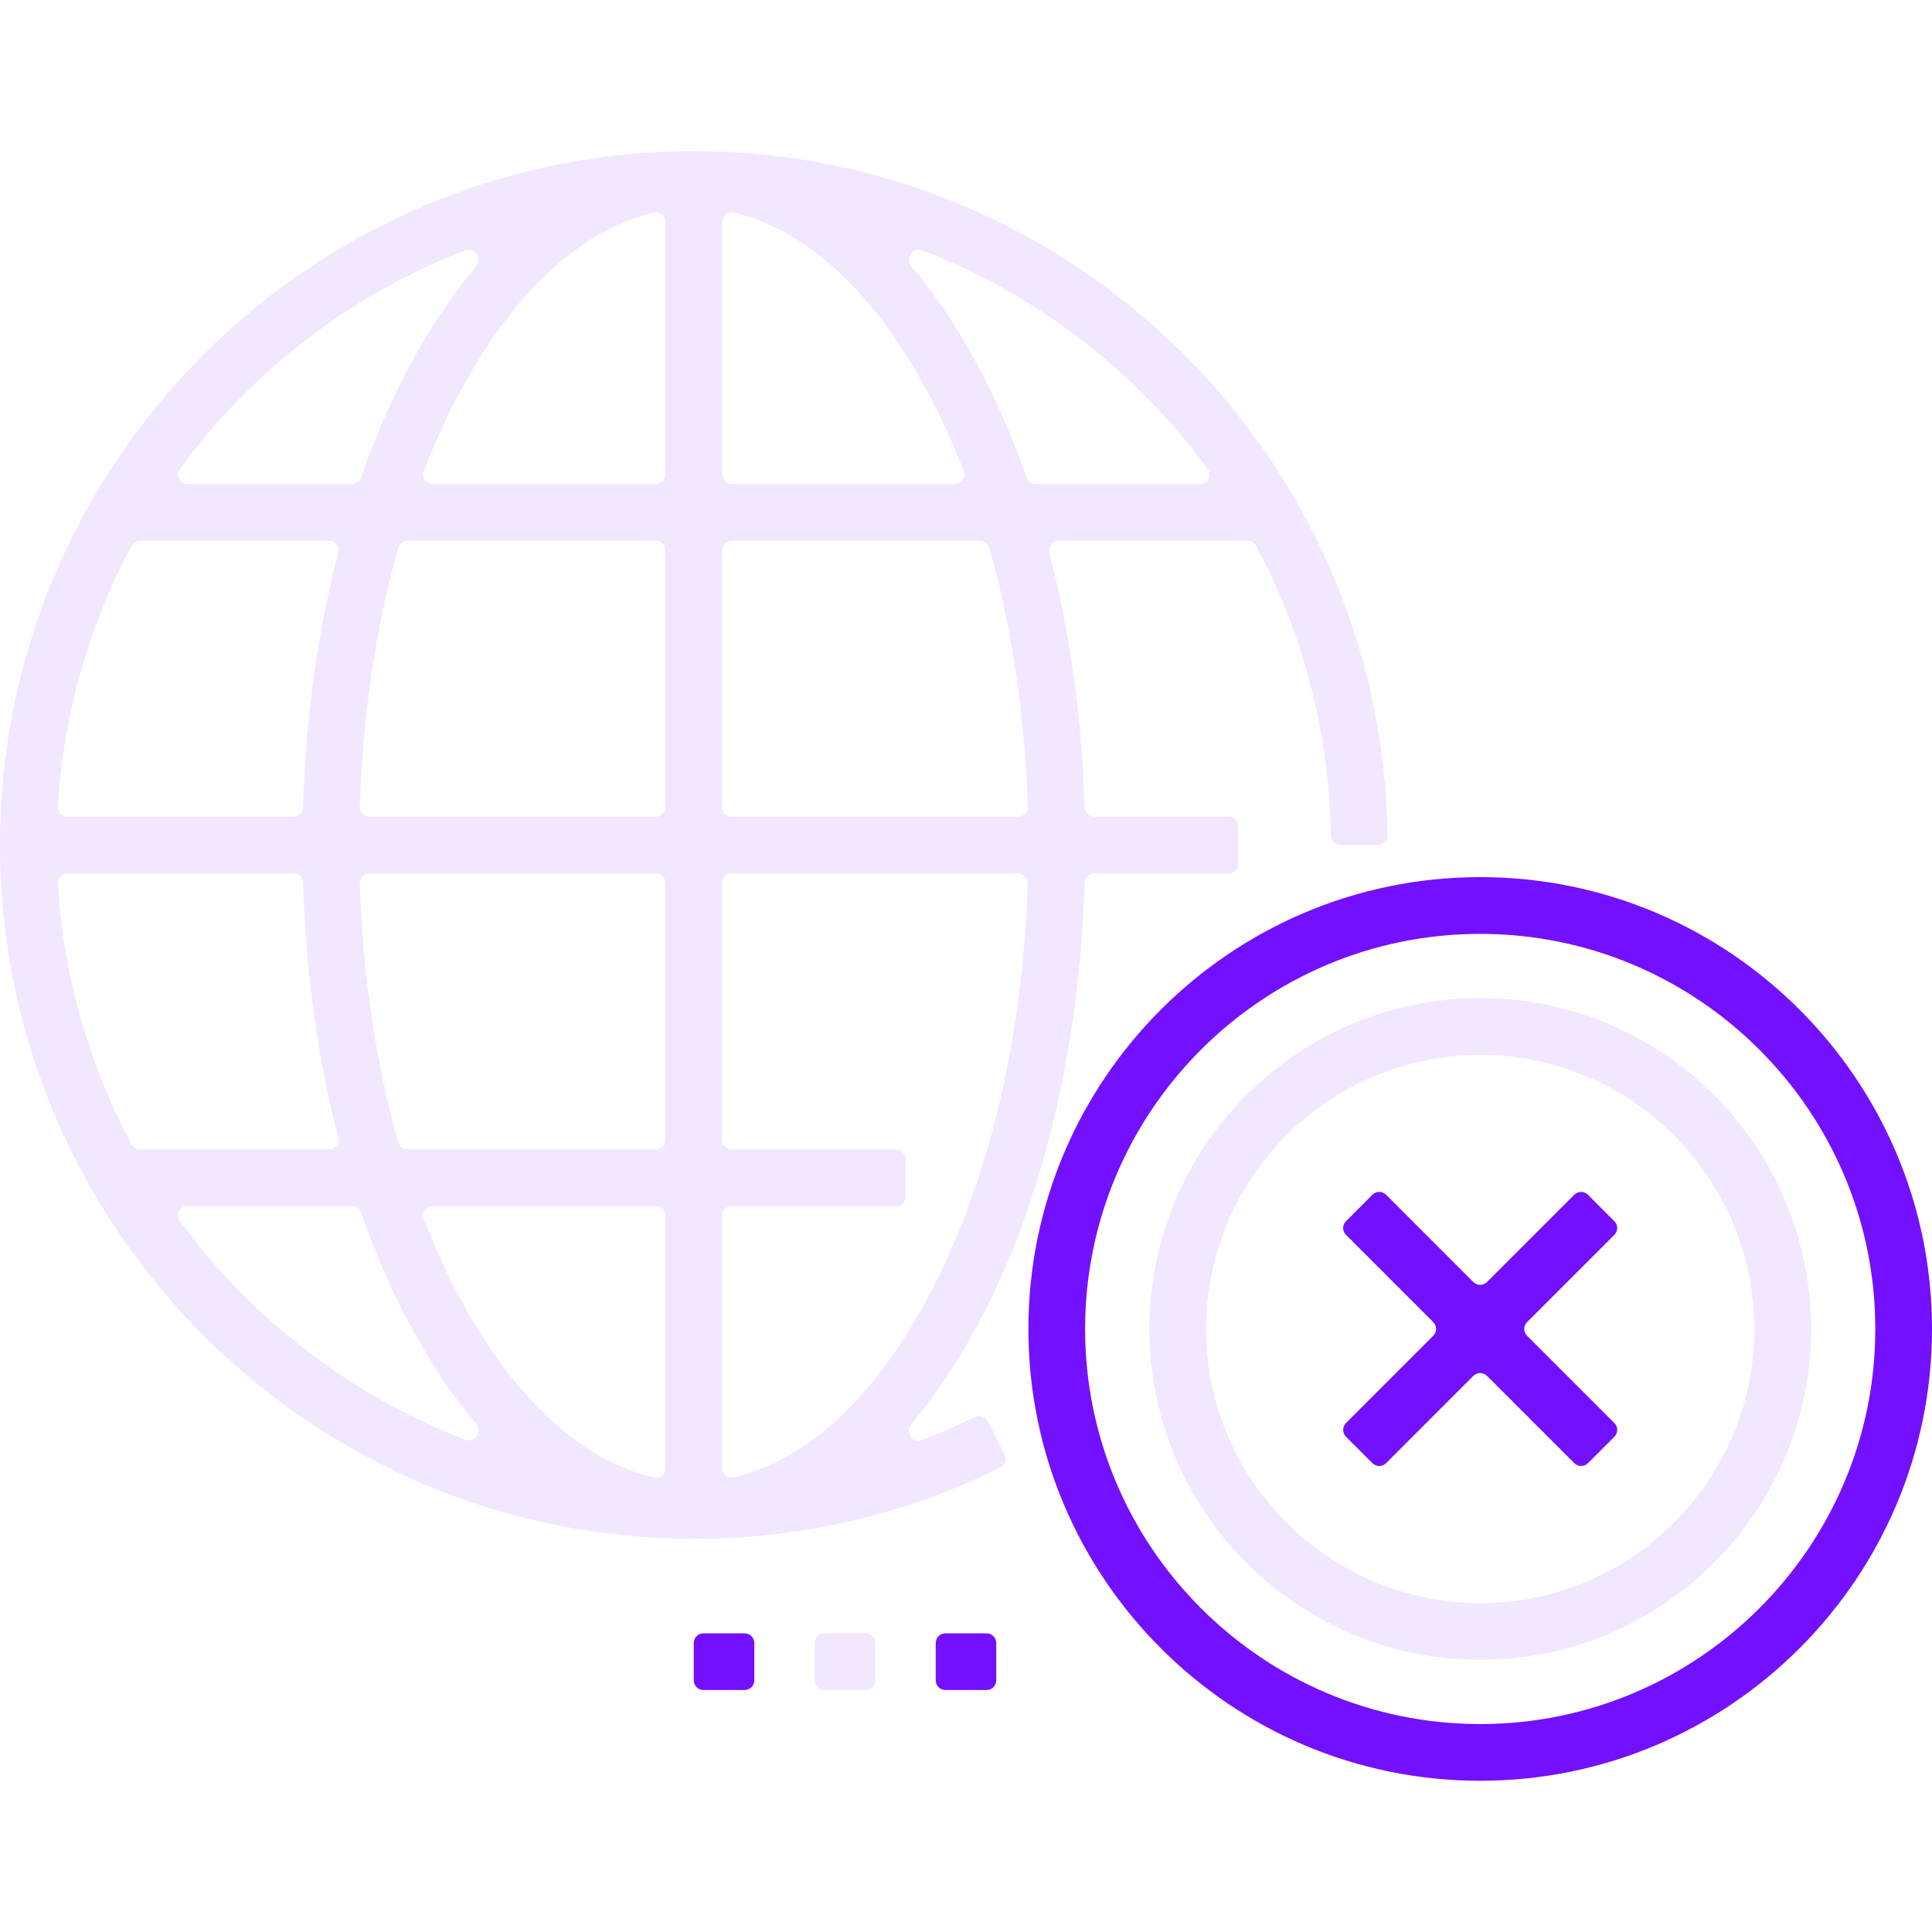 <svg width="40" height="40" viewBox="0 0 40 40" fill="none" xmlns="http://www.w3.org/2000/svg">
<g clip-path="url(#clip0_2346_3729)">
<path opacity="0.1" d="M19.087 29.816C18.89 29.891 18.731 29.64 18.867 29.479C19.342 28.918 19.787 28.262 20.193 27.518C21.557 25.018 22.351 21.761 22.454 18.278C22.457 18.169 22.546 18.082 22.655 18.082H25.436C25.547 18.082 25.636 17.993 25.636 17.882V17.108C25.636 16.998 25.547 16.908 25.436 16.908H22.655C22.546 16.908 22.457 16.821 22.454 16.712C22.399 14.867 22.151 13.086 21.727 11.447C21.694 11.319 21.789 11.194 21.921 11.194H25.83C25.903 11.194 25.971 11.234 26.005 11.298C26.964 13.091 27.52 15.131 27.552 17.295C27.554 17.405 27.643 17.495 27.754 17.495H28.528C28.638 17.495 28.728 17.405 28.727 17.294C28.619 9.466 22.217 3.131 14.364 3.131C6.444 3.131 0 9.575 0 17.495C0 25.415 6.444 31.859 14.364 31.859C16.596 31.859 18.732 31.362 20.715 30.382C20.814 30.333 20.853 30.213 20.802 30.114L20.45 29.425C20.4 29.327 20.279 29.288 20.18 29.337C19.821 29.514 19.456 29.673 19.087 29.816ZM1.198 18.291C1.191 18.177 1.282 18.082 1.396 18.082H6.073C6.182 18.082 6.271 18.169 6.274 18.278C6.329 20.123 6.577 21.904 7.001 23.544C7.035 23.671 6.939 23.797 6.807 23.797H2.898C2.825 23.797 2.757 23.757 2.723 23.692C1.853 22.064 1.314 20.233 1.198 18.291ZM14.951 4.589C14.951 4.466 15.062 4.371 15.182 4.399C16.663 4.74 18.053 6.001 19.162 8.035C19.455 8.571 19.719 9.145 19.954 9.751C20.005 9.881 19.908 10.02 19.769 10.02H15.151C15.041 10.02 14.951 9.93 14.951 9.82V4.589ZM13.546 4.399C13.666 4.371 13.777 4.466 13.777 4.589V9.82C13.777 9.93 13.687 10.02 13.577 10.02H8.959C8.82 10.02 8.723 9.881 8.774 9.751C9.009 9.145 9.273 8.571 9.566 8.035C10.675 6.001 12.065 4.74 13.546 4.399ZM13.577 11.194C13.687 11.194 13.777 11.283 13.777 11.394V16.708C13.777 16.819 13.687 16.908 13.577 16.908H7.648C7.536 16.908 7.445 16.816 7.449 16.703C7.508 14.806 7.781 12.986 8.246 11.338C8.27 11.252 8.348 11.194 8.437 11.194H13.577ZM6.274 16.712C6.271 16.821 6.182 16.908 6.073 16.908H1.396C1.282 16.908 1.191 16.813 1.198 16.699C1.314 14.757 1.853 12.926 2.723 11.298C2.757 11.234 2.825 11.194 2.898 11.194H6.807C6.939 11.194 7.035 11.319 7.001 11.447C6.577 13.086 6.329 14.867 6.274 16.712ZM7.449 18.287C7.445 18.175 7.536 18.082 7.648 18.082H13.577C13.687 18.082 13.777 18.172 13.777 18.282V23.596C13.777 23.707 13.687 23.797 13.577 23.797H8.437C8.348 23.797 8.27 23.738 8.246 23.652C7.781 22.004 7.508 20.184 7.449 18.287ZM13.577 24.971C13.687 24.971 13.777 25.06 13.777 25.171V30.401C13.777 30.525 13.666 30.619 13.546 30.591C12.065 30.251 10.675 28.99 9.566 26.956C9.273 26.42 9.009 25.845 8.774 25.239C8.724 25.109 8.82 24.971 8.959 24.971H13.577ZM19.162 26.956C18.053 28.99 16.663 30.251 15.182 30.591C15.062 30.619 14.951 30.525 14.951 30.401V25.171C14.951 25.06 15.041 24.971 15.151 24.971H18.548C18.658 24.971 18.748 24.881 18.748 24.771V23.997C18.748 23.886 18.658 23.797 18.548 23.797H15.151C15.041 23.797 14.951 23.707 14.951 23.596V18.282C14.951 18.172 15.041 18.082 15.151 18.082H21.08C21.192 18.082 21.283 18.175 21.279 18.287C21.176 21.571 20.434 24.625 19.162 26.956ZM21.279 16.703C21.283 16.816 21.192 16.908 21.08 16.908H15.151C15.041 16.908 14.951 16.819 14.951 16.708V11.394C14.951 11.283 15.041 11.194 15.151 11.194H20.291C20.38 11.194 20.458 11.252 20.482 11.338C20.947 12.986 21.22 14.806 21.279 16.703ZM25.005 9.709C25.1 9.839 25.006 10.02 24.845 10.02H21.443C21.358 10.02 21.282 9.965 21.254 9.884C20.952 9.023 20.598 8.214 20.193 7.472C19.789 6.731 19.346 6.078 18.873 5.518C18.737 5.357 18.897 5.106 19.093 5.182C21.471 6.098 23.519 7.685 25.005 9.709ZM9.635 5.182C9.831 5.106 9.991 5.358 9.855 5.518C9.382 6.078 8.939 6.731 8.535 7.472C8.13 8.214 7.776 9.023 7.474 9.884C7.446 9.965 7.37 10.02 7.285 10.02H3.884C3.722 10.02 3.628 9.839 3.723 9.709C5.209 7.685 7.257 6.098 9.635 5.182ZM3.723 25.281C3.628 25.151 3.722 24.971 3.884 24.971H7.285C7.37 24.971 7.446 25.025 7.474 25.106C7.776 25.967 8.13 26.776 8.535 27.518C8.939 28.259 9.382 28.913 9.855 29.472C9.991 29.633 9.831 29.884 9.635 29.808C7.257 28.892 5.209 27.305 3.723 25.281Z" fill="#7210FF"/>
<path d="M30.646 18.16C25.488 18.16 21.292 22.357 21.292 27.515C21.292 32.673 25.488 36.869 30.646 36.869C35.804 36.869 40 32.673 40 27.515C40 22.357 35.804 18.16 30.646 18.16ZM30.646 35.695C26.135 35.695 22.466 32.025 22.466 27.515C22.466 23.004 26.135 19.335 30.646 19.335C35.156 19.335 38.826 23.004 38.826 27.515C38.826 32.025 35.156 35.695 30.646 35.695Z" fill="#7210FF"/>
<path opacity="0.1" d="M30.646 20.665C26.869 20.665 23.797 23.738 23.797 27.515C23.797 31.291 26.869 34.364 30.646 34.364C34.423 34.364 37.495 31.291 37.495 27.515C37.495 23.738 34.423 20.665 30.646 20.665ZM30.646 33.19C27.517 33.19 24.971 30.644 24.971 27.515C24.971 24.385 27.517 21.84 30.646 21.84C33.775 21.84 36.321 24.385 36.321 27.515C36.321 30.644 33.775 33.19 30.646 33.19Z" fill="#7210FF"/>
<path d="M32.877 24.736C32.799 24.658 32.672 24.658 32.594 24.736L30.787 26.543C30.709 26.621 30.582 26.621 30.504 26.543L28.698 24.736C28.619 24.658 28.493 24.658 28.415 24.736L27.867 25.284C27.789 25.362 27.789 25.488 27.867 25.566L29.674 27.373C29.752 27.451 29.752 27.578 29.674 27.656L27.867 29.463C27.789 29.541 27.789 29.668 27.867 29.746L28.415 30.293C28.493 30.371 28.619 30.371 28.698 30.293L30.504 28.486C30.582 28.408 30.709 28.408 30.787 28.486L32.594 30.293C32.672 30.371 32.799 30.371 32.877 30.293L33.424 29.746C33.502 29.668 33.502 29.541 33.424 29.463L31.617 27.656C31.539 27.578 31.539 27.451 31.617 27.373L33.424 25.566C33.502 25.488 33.502 25.362 33.424 25.284L32.877 24.736Z" fill="#7210FF"/>
<path d="M14.364 34.016C14.364 33.906 14.454 33.816 14.564 33.816H15.416C15.527 33.816 15.617 33.906 15.617 34.016V34.79C15.617 34.901 15.527 34.99 15.416 34.99H14.564C14.454 34.99 14.364 34.901 14.364 34.79V34.016Z" fill="#7210FF"/>
<path opacity="0.1" d="M16.869 34.016C16.869 33.906 16.958 33.816 17.069 33.816H17.921C18.032 33.816 18.121 33.906 18.121 34.016V34.79C18.121 34.901 18.032 34.99 17.921 34.99H17.069C16.958 34.99 16.869 34.901 16.869 34.79V34.016Z" fill="#7210FF"/>
<path d="M19.374 34.016C19.374 33.906 19.463 33.816 19.574 33.816H20.426C20.537 33.816 20.626 33.906 20.626 34.016V34.79C20.626 34.901 20.537 34.99 20.426 34.99H19.574C19.463 34.99 19.374 34.901 19.374 34.79V34.016Z" fill="#7210FF"/>
</g>
<defs>
<clipPath id="clip0_2346_3729">
<rect width="40" height="40" fill="white"/>
</clipPath>
</defs>
</svg>
